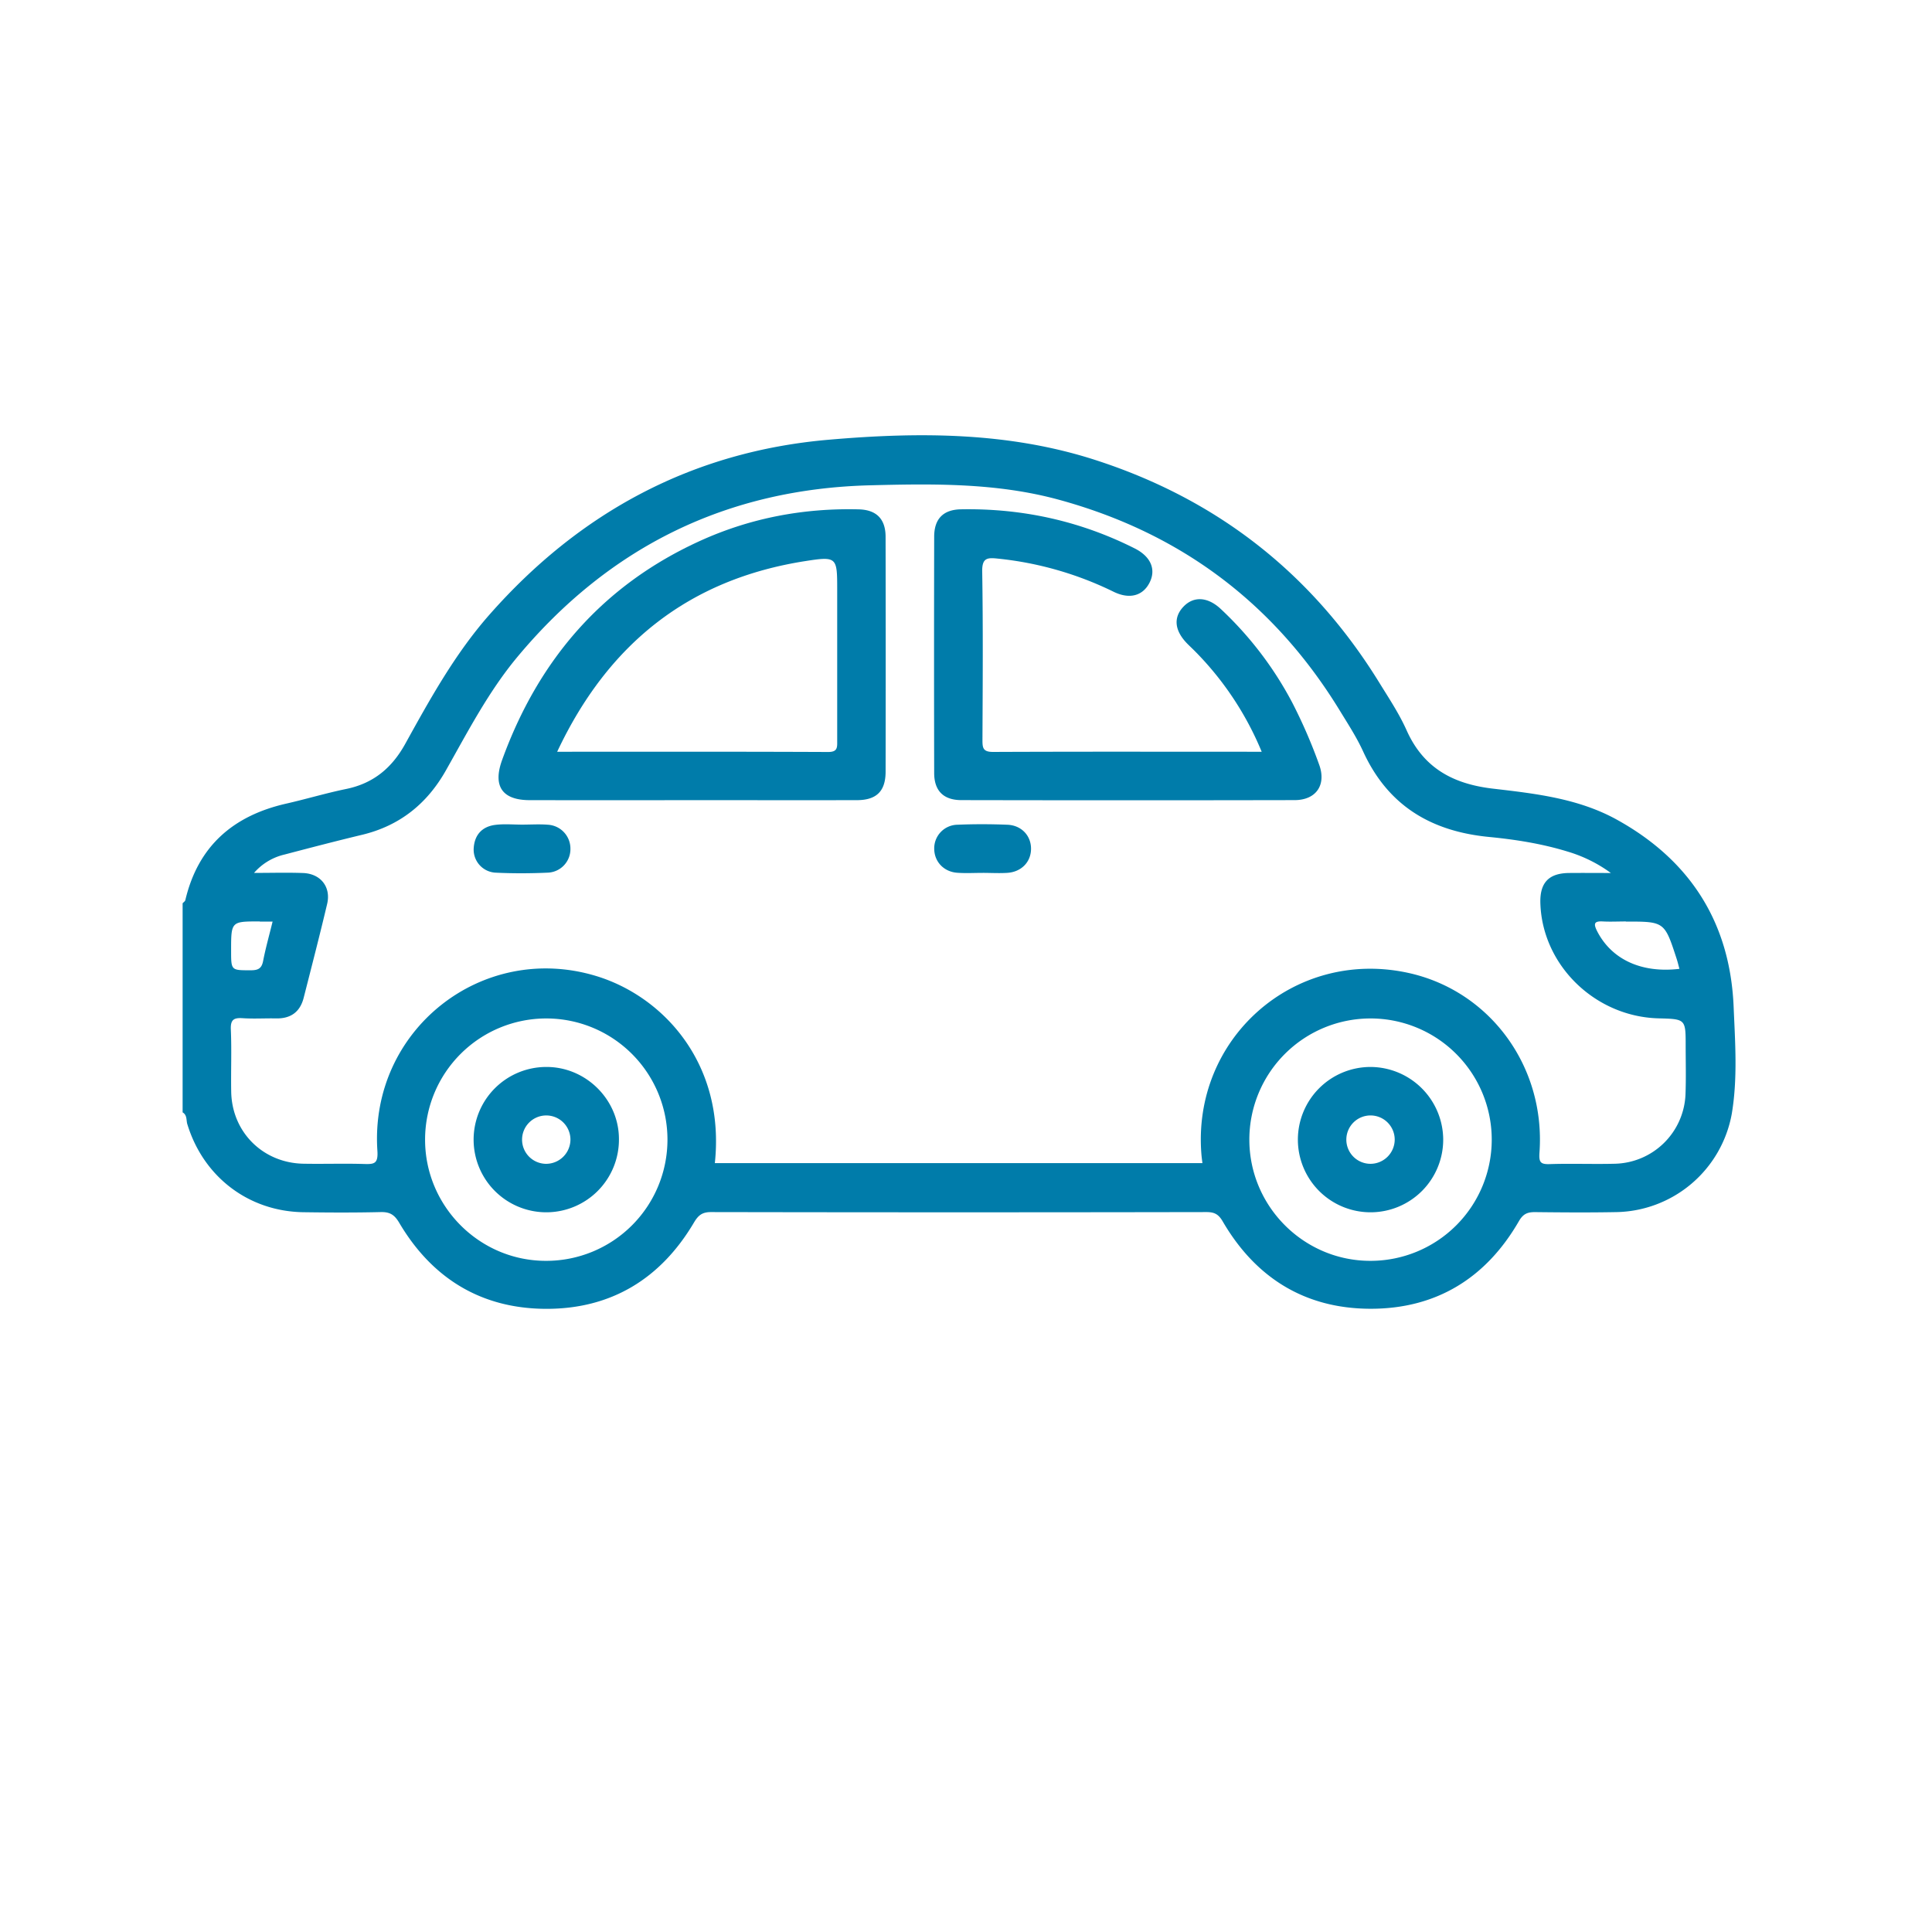 <svg id="SvgjsSvg1230" width="288" height="288" xmlns="http://www.w3.org/2000/svg" version="1.1" xmlns:xlink="http://www.w3.org/1999/xlink" xmlns:svgjs="http://svgjs.com/svgjs"><defs id="SvgjsDefs1231"></defs><g id="SvgjsG1232"><svg xmlns="http://www.w3.org/2000/svg" data-name="Layer 1" viewBox="0 0 1000 1000" width="288" height="288"><path d="M897.32,521c-1.84-43.39-22.43-75.73-60.45-96.75-19.9-11-42.2-13.49-64.13-16.05-20.72-2.42-36-10.71-44.72-30.28-3.82-8.52-9.07-16.43-14-24.42q-52.21-84.77-147-115.38c-45.24-14.63-91.75-14.54-138.15-10.51C358.31,233.7,300,265.14,253.27,318.23c-17.74,20.15-30.63,43.48-43.51,66.77-6.89,12.46-16.45,20.46-30.53,23.36-10.46,2.15-20.72,5.24-31.14,7.61-27.4,6.24-45.58,22-52.16,49.92-.14.62-.92,1.1-1.41,1.64V575.76C97,577.18,96.31,580,97,582c8.34,27.17,31.67,45,60,45.44,13.33.19,26.67.25,40-.07,4.72-.11,7.12,1.28,9.63,5.53,17,28.8,42.45,44.42,75.88,44.55,33.78.13,59.45-15.55,76.65-44.61,2.24-3.78,4.26-5.48,8.86-5.47q128.22.24,256.45,0c4.09,0,6.23,1.08,8.42,4.86,17,29.17,42.54,45.08,76.3,45.18,34.1.1,59.94-15.78,77-45.35,2.25-3.9,4.59-4.72,8.55-4.67,13.85.16,27.71.26,41.56,0a61.89,61.89,0,0,0,60.07-50.92C899.45,558.14,898.1,539.44,897.32,521Zm-55.77-44c20,0,20,0,26.28,19.28.55,1.69.95,3.43,1.44,5.19-19.66,2.34-35-4.86-42.5-19.3-2.1-4.08-1.75-5.53,3.08-5.22C833.74,477.14,837.65,476.94,841.55,476.94Zm-707.09,0h6.64c-1.78,7.24-3.62,13.76-4.91,20.39-.74,3.84-2.51,4.81-6.26,4.82-10.31,0-10.31.21-10.31-10.19C119.62,476.9,119.62,476.9,134.46,476.94ZM282.69,652.61c-34.47.08-62.7-28.19-62.67-62.78a62.73,62.73,0,1,1,62.67,62.78Zm426.57,0c-34.46,0-62.65-28.24-62.6-62.85a62.73,62.73,0,1,1,62.6,62.85Zm163.15-86.13a37.45,37.45,0,0,1-36.52,35.87c-11.23.29-22.49-.18-33.71.19-4.9.17-5.7-1-5.35-6,3.2-44.65-25.81-83.94-68.27-93.05-58.9-12.63-111.79,34.15-106.68,94.34.11,1.28.29,2.55.49,4.2H370c5.45-51.24-26.43-86.21-61.41-96.84-59.27-18-117.41,28.23-113.25,90.45.44,6.7-1.62,7-6.83,6.84-10.44-.32-20.91.05-31.36-.14C136.13,602,120,586,119.67,565c-.19-10.71.28-21.45-.19-32.14-.22-5.16,1.6-6.15,6.19-5.84,5.72.38,11.49,0,17.24.11,7.61.15,12.42-3.37,14.28-10.7,4.12-16.16,8.3-32.32,12.14-48.55,2.07-8.77-3.35-15.64-12.41-16-8-.3-16.06-.06-25.44-.06a29.85,29.85,0,0,1,15.78-9.51c13.36-3.51,26.73-7,40.16-10.22,19.42-4.67,33.57-16,43.34-33.26,11.42-20.2,22.1-40.88,37.07-58.84,47.53-57,108.4-86.93,182.6-88.8,32.61-.83,65.26-1.31,97.3,7.38Q642.55,284.34,693.6,368c4.22,6.89,8.66,13.73,12,21.05,12.87,28,35.13,41.25,65.15,44.16,13.7,1.33,27.45,3.5,40.72,7.59a72.73,72.73,0,0,1,22.3,11.06c-8.43,0-15.08-.07-21.73,0-10.48.14-15.08,5.08-14.75,15.68,1,32.1,28.35,58.72,61.21,59.56,14,.36,14,.36,14,14.29C872.51,549.76,872.73,558.13,872.41,566.48Z" fill="#007CAA" class="color000 svgShape"></path><path d="M653.05,389.11a161.34,161.34,0,0,0-34.5-52c-1.28-1.31-2.63-2.55-3.92-3.85-6.68-6.75-7.43-13.58-2.12-19.2s12.62-5.14,19.31,1.1a183.44,183.44,0,0,1,36.93,48.29,265,265,0,0,1,14,32.21c3.9,10.5-1.44,18.46-12.64,18.48q-86.24.17-172.48,0c-9.24,0-14.08-4.8-14.1-14q-.13-61.16,0-122.3c0-9.33,4.72-14.06,13.88-14.22,31.6-.57,61.65,6,89.91,20.24,8.35,4.21,11.15,10.86,7.7,17.7s-10.38,8.8-18.71,4.69a176.76,176.76,0,0,0-59.8-17.11c-5.41-.58-8.24-.46-8.12,6.65.47,29,.26,58,.13,87,0,4.16.09,6.45,5.58,6.41C560.12,389,606.11,389.11,653.05,389.11Z" fill="#007CAA" class="color000 svgShape"></path><path fill="#007CAA" d="M270.37 426.82c4.43 0 8.87-.3 13.27.06a12.37 12.37 0 0111.61 12.4 12.19 12.19 0 01-11.59 12.4c-9.08.41-18.22.45-27.31 0a11.94 11.94 0 01-11.16-12.72c.45-6.88 4.38-11.14 11.15-12C261 426.37 265.69 426.83 270.37 426.82zM508.73 451.8c-4.42 0-8.87.26-13.27-.06-6.91-.51-11.73-5.63-11.9-12.13a12.22 12.22 0 0112.05-12.73c8.57-.36 17.18-.34 25.75 0 7.35.27 12.35 5.68 12.3 12.51s-5.06 12-12.44 12.41c-4.15.25-8.33 0-12.49 0z" class="color010101 svgShape"></path><path d="M458.38 277.9c0-9.31-4.74-14-13.85-14.26-28.34-.7-55.62 4.37-81.47 16-50.85 22.92-84.32 61.71-103.18 113.76-4.85 13.38-.07 20.74 14.26 20.76q41.53.06 83.09 0c28.74 0 57.49.05 86.23 0 10.23 0 14.92-4.63 14.93-14.77Q458.5 338.66 458.38 277.9zM428.6 389.23c-46.25-.21-92.51-.12-140.21-.12 26.33-56 68.32-89.31 128.45-98.69 16.39-2.56 16.49-2 16.49 14.79q0 39.19 0 78.41C433.37 387 433.44 389.26 428.6 389.23zM282.67 552.26a37.61 37.61 0 1037.69 37.1C320.25 569 303.1 552.12 282.67 552.26zm-.29 50.13a12.52 12.52 0 1112.88-12.76A12.61 12.61 0 01282.38 602.39zM709.5 552.26A37.61 37.61 0 10747 589.54 37.78 37.78 0 00709.5 552.26zm-.07 50.13A12.52 12.52 0 11721.9 590 12.59 12.59 0 01709.43 602.39z" fill="#007CAA" class="color000 svgShape"></path></svg></g></svg>
